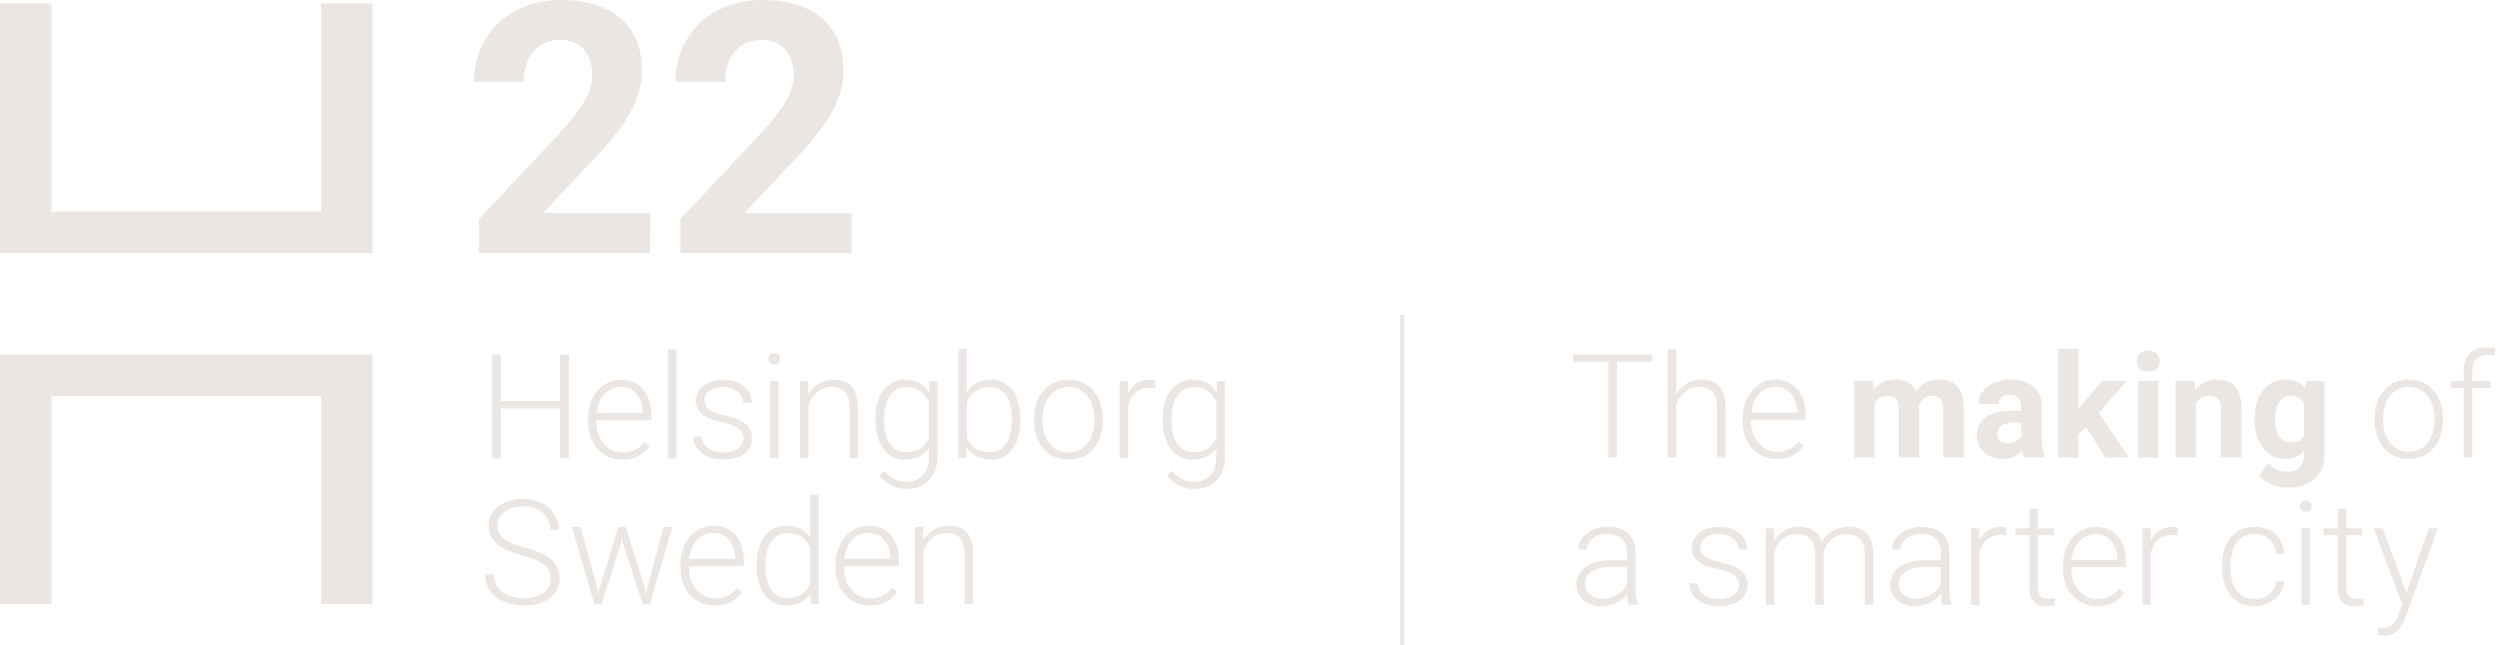 <svg width="465" height="120" viewBox="0 0 465 120" fill="none" xmlns="http://www.w3.org/2000/svg">
<g clip-path="url(#clip0_8_2289)">
<path d="M105.826 85.227H104.184V75.977H93.159V85.227H91.53V65.937H93.159V74.601H104.184V65.937H105.826V85.227Z" fill="#ECE6E2"/>
<path d="M115.777 85.493C114.557 85.493 113.455 85.194 112.47 84.591C111.486 83.992 110.72 83.154 110.171 82.081C109.624 81.007 109.349 79.806 109.349 78.471V77.903C109.349 76.524 109.616 75.284 110.151 74.18C110.687 73.075 111.43 72.207 112.384 71.577C113.339 70.945 114.374 70.631 115.486 70.631C117.226 70.631 118.607 71.225 119.625 72.412C120.646 73.6 121.157 75.223 121.157 77.281V78.169H110.928V78.474C110.928 80.1 111.394 81.454 112.326 82.536C113.258 83.618 114.432 84.159 115.844 84.159C116.693 84.159 117.442 84.003 118.091 83.695C118.74 83.387 119.331 82.891 119.858 82.211L120.854 82.966C119.684 84.65 117.991 85.493 115.777 85.493ZM115.486 71.98C114.293 71.98 113.289 72.415 112.47 73.292C111.655 74.166 111.155 75.342 110.981 76.818H119.581V76.646C119.537 75.267 119.143 74.146 118.402 73.281C117.658 72.412 116.685 71.98 115.486 71.98Z" fill="#ECE6E2"/>
<path d="M125.826 85.227H124.236V64.877H125.826V85.227Z" fill="#ECE6E2"/>
<path d="M138.28 81.584C138.28 80.799 137.964 80.166 137.331 79.689C136.699 79.212 135.747 78.84 134.476 78.571C133.203 78.302 132.218 77.991 131.513 77.645C130.811 77.295 130.29 76.871 129.951 76.366C129.61 75.864 129.441 75.253 129.441 74.537C129.441 73.408 129.913 72.473 130.859 71.735C131.805 70.997 133.014 70.628 134.487 70.628C136.085 70.628 137.367 71.025 138.335 71.813C139.304 72.604 139.786 73.636 139.786 74.906H138.197C138.197 74.069 137.847 73.369 137.142 72.812C136.441 72.254 135.556 71.977 134.487 71.977C133.444 71.977 132.606 72.21 131.977 72.673C131.344 73.136 131.031 73.738 131.031 74.482C131.031 75.198 131.294 75.753 131.819 76.144C132.346 76.538 133.303 76.898 134.695 77.223C136.085 77.55 137.129 77.9 137.822 78.269C138.516 78.641 139.032 79.087 139.365 79.606C139.7 80.128 139.87 80.757 139.87 81.501C139.87 82.71 139.381 83.679 138.405 84.403C137.428 85.127 136.155 85.49 134.582 85.49C132.912 85.49 131.558 85.085 130.52 84.278C129.483 83.471 128.964 82.447 128.964 81.21H130.553C130.614 82.136 131.006 82.858 131.724 83.376C132.446 83.892 133.397 84.153 134.579 84.153C135.683 84.153 136.574 83.909 137.256 83.424C137.939 82.941 138.28 82.325 138.28 81.584Z" fill="#ECE6E2"/>
<path d="M142.932 66.753C142.932 66.453 143.029 66.201 143.224 65.995C143.418 65.79 143.684 65.687 144.02 65.687C144.356 65.687 144.622 65.79 144.822 65.995C145.019 66.201 145.119 66.453 145.119 66.753C145.119 67.05 145.019 67.302 144.822 67.502C144.622 67.704 144.356 67.804 144.02 67.804C143.684 67.804 143.418 67.704 143.224 67.502C143.029 67.299 142.932 67.05 142.932 66.753ZM144.799 85.227H143.21V70.892H144.799V85.227Z" fill="#ECE6E2"/>
<path d="M150.293 70.892L150.345 73.344C150.884 72.462 151.555 71.788 152.36 71.325C153.164 70.862 154.052 70.628 155.023 70.628C156.56 70.628 157.703 71.061 158.455 71.927C159.207 72.792 159.584 74.091 159.595 75.822V85.23H158.019V75.808C158.011 74.529 157.739 73.575 157.203 72.948C156.668 72.321 155.814 72.007 154.64 72.007C153.661 72.007 152.79 72.315 152.038 72.928C151.283 73.544 150.723 74.371 150.359 75.414V85.232H148.783V70.897H150.293V70.892Z" fill="#ECE6E2"/>
<path d="M162.824 77.928C162.824 75.683 163.321 73.905 164.314 72.595C165.31 71.283 166.658 70.628 168.362 70.628C170.315 70.628 171.799 71.405 172.814 72.959L172.895 70.892H174.376V84.936C174.376 86.78 173.86 88.243 172.826 89.322C171.791 90.401 170.392 90.939 168.625 90.939C167.627 90.939 166.675 90.717 165.771 90.27C164.866 89.824 164.15 89.23 163.629 88.489L164.517 87.535C165.64 88.914 166.972 89.602 168.517 89.602C169.843 89.602 170.875 89.211 171.619 88.428C172.359 87.646 172.745 86.561 172.77 85.177V83.374C171.755 84.786 170.276 85.493 168.331 85.493C166.669 85.493 165.338 84.83 164.331 83.507C163.324 82.183 162.821 80.394 162.821 78.141L162.824 77.928ZM164.428 78.205C164.428 80.033 164.794 81.476 165.529 82.53C166.262 83.584 167.296 84.114 168.631 84.114C170.581 84.114 171.966 83.24 172.778 81.49V74.826C172.407 73.908 171.874 73.209 171.175 72.726C170.476 72.243 169.638 72.004 168.659 72.004C167.327 72.004 166.287 72.529 165.546 73.575C164.799 74.621 164.428 76.166 164.428 78.205Z" fill="#ECE6E2"/>
<path d="M189.802 78.205C189.802 80.438 189.308 82.214 188.317 83.523C187.33 84.836 185.998 85.49 184.331 85.49C182.336 85.49 180.824 84.75 179.797 83.265L179.731 85.227H178.247V64.877H179.822V72.973C180.829 71.411 182.322 70.628 184.3 70.628C185.995 70.628 187.335 71.275 188.32 72.57C189.305 73.863 189.799 75.664 189.799 77.969L189.802 78.205ZM188.215 77.928C188.215 76.038 187.848 74.579 187.113 73.55C186.381 72.52 185.346 72.004 184.012 72.004C182.996 72.004 182.136 72.254 181.429 72.754C180.721 73.253 180.186 73.983 179.825 74.945V81.409C180.621 83.213 182.025 84.112 184.039 84.112C185.346 84.112 186.37 83.596 187.108 82.561C187.843 81.531 188.215 79.986 188.215 77.928Z" fill="#ECE6E2"/>
<path d="M192.332 77.847C192.332 76.468 192.598 75.228 193.134 74.124C193.669 73.02 194.424 72.16 195.4 71.547C196.377 70.934 197.481 70.626 198.718 70.626C200.624 70.626 202.172 71.294 203.354 72.631C204.539 73.969 205.13 75.741 205.13 77.95V78.283C205.13 79.67 204.861 80.918 204.328 82.025C203.792 83.135 203.041 83.99 202.07 84.589C201.099 85.191 199.989 85.49 198.743 85.49C196.846 85.49 195.3 84.822 194.113 83.484C192.923 82.147 192.332 80.374 192.332 78.166V77.847ZM193.921 78.285C193.921 79.997 194.365 81.407 195.253 82.505C196.141 83.607 197.306 84.156 198.743 84.156C200.175 84.156 201.334 83.607 202.222 82.505C203.11 81.407 203.554 79.956 203.554 78.152V77.847C203.554 76.751 203.349 75.75 202.944 74.84C202.536 73.93 201.967 73.225 201.235 72.726C200.502 72.226 199.662 71.977 198.718 71.977C197.303 71.977 196.152 72.532 195.261 73.638C194.368 74.748 193.921 76.199 193.921 77.991V78.285Z" fill="#ECE6E2"/>
<path d="M214.887 72.243C214.551 72.182 214.193 72.151 213.813 72.151C212.823 72.151 211.985 72.426 211.302 72.981C210.617 73.533 210.129 74.335 209.838 75.386V85.23H208.262V70.895H209.813L209.838 73.172C210.678 71.477 212.024 70.628 213.88 70.628C214.321 70.628 214.671 70.687 214.929 70.8L214.887 72.243Z" fill="#ECE6E2"/>
<path d="M216.282 77.928C216.282 75.683 216.779 73.905 217.772 72.595C218.768 71.283 220.117 70.628 221.82 70.628C223.773 70.628 225.257 71.405 226.273 72.959L226.353 70.892H227.835V84.936C227.835 86.78 227.319 88.243 226.284 89.322C225.249 90.401 223.851 90.939 222.084 90.939C221.085 90.939 220.133 90.717 219.229 90.27C218.324 89.824 217.609 89.23 217.087 88.489L217.975 87.535C219.098 88.914 220.43 89.602 221.975 89.602C223.301 89.602 224.333 89.211 225.077 88.428C225.818 87.646 226.203 86.561 226.228 85.177V83.374C225.213 84.786 223.734 85.493 221.789 85.493C220.128 85.493 218.796 84.83 217.789 83.507C216.782 82.181 216.28 80.394 216.28 78.141L216.282 77.928ZM217.886 78.205C217.886 80.033 218.252 81.476 218.987 82.53C219.72 83.584 220.755 84.114 222.089 84.114C224.039 84.114 225.424 83.24 226.237 81.49V74.826C225.865 73.908 225.332 73.209 224.633 72.726C223.934 72.243 223.096 72.004 222.117 72.004C220.785 72.004 219.745 72.529 219.004 73.575C218.258 74.621 217.886 76.166 217.886 78.205Z" fill="#ECE6E2"/>
<path d="M102.447 107.618C102.447 106.55 102.07 105.704 101.321 105.08C100.569 104.458 99.195 103.865 97.201 103.304C95.206 102.744 93.747 102.133 92.828 101.47C91.522 100.535 90.867 99.306 90.867 97.789C90.867 96.313 91.472 95.114 92.687 94.191C93.902 93.267 95.456 92.806 97.345 92.806C98.627 92.806 99.772 93.053 100.785 93.55C101.795 94.044 102.58 94.734 103.138 95.617C103.695 96.499 103.973 97.484 103.973 98.571H102.33C102.33 97.251 101.881 96.191 100.979 95.389C100.078 94.587 98.868 94.185 97.348 94.185C95.872 94.185 94.698 94.515 93.824 95.173C92.951 95.833 92.512 96.693 92.512 97.753C92.512 98.735 92.906 99.537 93.691 100.155C94.476 100.774 95.736 101.321 97.467 101.795C99.198 102.269 100.51 102.76 101.401 103.268C102.294 103.776 102.966 104.383 103.415 105.091C103.865 105.798 104.092 106.633 104.092 107.593C104.092 109.114 103.485 110.332 102.269 111.25C101.054 112.168 99.453 112.629 97.467 112.629C96.108 112.629 94.859 112.387 93.725 111.899C92.59 111.414 91.727 110.734 91.139 109.86C90.551 108.986 90.257 107.982 90.257 106.853H91.888C91.888 108.212 92.396 109.286 93.411 110.074C94.426 110.859 95.778 111.253 97.464 111.253C98.965 111.253 100.172 110.92 101.082 110.259C101.992 109.594 102.447 108.714 102.447 107.618Z" fill="#ECE6E2"/>
<path d="M111.042 109.064L111.28 110.295L111.599 108.997L115.045 98.028H116.396L119.8 108.906L120.172 110.415L120.477 109.022L123.418 98.025H125.06L120.888 112.36H119.537L115.855 100.99L115.683 100.208L115.511 101.004L111.893 112.36H110.542L106.384 98.025H108.012L111.042 109.064Z" fill="#ECE6E2"/>
<path d="M132.975 112.626C131.755 112.626 130.653 112.326 129.668 111.724C128.684 111.125 127.918 110.287 127.369 109.213C126.822 108.14 126.547 106.939 126.547 105.604V105.035C126.547 103.657 126.814 102.416 127.349 101.312C127.885 100.208 128.628 99.34 129.582 98.71C130.537 98.077 131.572 97.764 132.684 97.764C134.424 97.764 135.805 98.358 136.823 99.545C137.844 100.732 138.355 102.355 138.355 104.414V105.302H128.126V105.607C128.126 107.233 128.592 108.586 129.524 109.668C130.456 110.75 131.63 111.291 133.042 111.291C133.891 111.291 134.64 111.136 135.289 110.828C135.938 110.52 136.529 110.024 137.056 109.344L138.052 110.098C136.882 111.782 135.192 112.626 132.975 112.626ZM132.684 99.112C131.491 99.112 130.487 99.548 129.668 100.424C128.853 101.298 128.353 102.475 128.179 103.951H136.779V103.779C136.735 102.4 136.341 101.279 135.6 100.413C134.856 99.545 133.885 99.112 132.684 99.112Z" fill="#ECE6E2"/>
<path d="M140.744 105.06C140.744 102.835 141.24 101.06 142.233 99.739C143.229 98.419 144.578 97.758 146.281 97.758C148.218 97.758 149.691 98.521 150.706 100.05V92.007H152.282V112.357H150.798L150.731 110.448C149.716 111.896 148.22 112.62 146.253 112.62C144.603 112.62 143.268 111.957 142.258 110.626C141.248 109.297 140.744 107.502 140.744 105.241V105.06ZM142.347 105.341C142.347 107.169 142.713 108.612 143.448 109.666C144.181 110.72 145.216 111.25 146.55 111.25C148.5 111.25 149.888 110.387 150.709 108.667V101.934C149.888 100.069 148.512 99.137 146.575 99.137C145.243 99.137 144.203 99.662 143.462 100.707C142.719 101.756 142.347 103.299 142.347 105.341Z" fill="#ECE6E2"/>
<path d="M161.831 112.626C160.61 112.626 159.509 112.326 158.524 111.724C157.539 111.125 156.773 110.287 156.224 109.213C155.678 108.14 155.403 106.939 155.403 105.604V105.035C155.403 103.657 155.669 102.416 156.205 101.312C156.74 100.208 157.484 99.34 158.438 98.71C159.392 98.077 160.427 97.764 161.54 97.764C163.279 97.764 164.661 98.358 165.679 99.545C166.7 100.732 167.21 102.355 167.21 104.414V105.302H156.982V105.607C156.982 107.233 157.448 108.586 158.38 109.668C159.312 110.75 160.485 111.291 161.898 111.291C162.747 111.291 163.496 111.136 164.145 110.828C164.794 110.52 165.385 110.024 165.912 109.344L166.908 110.098C165.74 111.782 164.048 112.626 161.831 112.626ZM161.54 99.112C160.347 99.112 159.342 99.548 158.524 100.424C157.708 101.298 157.209 102.475 157.034 103.951H165.635V103.779C165.59 102.4 165.196 101.279 164.456 100.413C163.712 99.545 162.741 99.112 161.54 99.112Z" fill="#ECE6E2"/>
<path d="M171.685 98.025L171.738 100.477C172.276 99.595 172.948 98.921 173.752 98.457C174.557 97.994 175.445 97.761 176.416 97.761C177.952 97.761 179.096 98.194 179.847 99.059C180.599 99.925 180.976 101.224 180.988 102.955V112.362H179.412V102.941C179.403 101.662 179.132 100.707 178.596 100.078C178.061 99.451 177.206 99.137 176.033 99.137C175.053 99.137 174.182 99.445 173.43 100.058C172.676 100.674 172.115 101.501 171.752 102.544V112.362H170.173V98.028L171.685 98.025Z" fill="#ECE6E2"/>
<path d="M120.91 47.063H89.089V40.749L104.106 24.744C106.167 22.491 107.693 20.524 108.681 18.846C109.668 17.167 110.162 15.572 110.162 14.063C110.162 12.002 109.641 10.382 108.6 9.2C107.56 8.018 106.07 7.43 104.137 7.43C102.053 7.43 100.411 8.148 99.209 9.582C98.008 11.017 97.409 12.903 97.409 15.242H88.165C88.165 12.415 88.839 9.832 90.19 7.493C91.541 5.155 93.447 3.321 95.913 1.992C98.38 0.663 101.174 0 104.3 0C109.083 0 112.798 1.149 115.445 3.443C118.091 5.737 119.415 8.98 119.415 13.167C119.415 15.461 118.821 17.803 117.628 20.18C116.438 22.561 114.396 25.335 111.505 28.503L100.952 39.631H120.913L120.91 47.063Z" fill="#ECE6E2"/>
<path d="M158.377 47.063H126.556V40.749L141.573 24.744C143.634 22.491 145.16 20.524 146.148 18.846C147.135 17.167 147.629 15.572 147.629 14.063C147.629 12.002 147.108 10.382 146.067 9.2C145.027 8.021 143.537 7.43 141.604 7.43C139.52 7.43 137.878 8.148 136.676 9.582C135.475 11.017 134.876 12.903 134.876 15.242H125.629C125.629 12.415 126.303 9.832 127.654 7.493C129.005 5.155 130.911 3.321 133.378 1.992C135.844 0.663 138.638 0 141.764 0C146.547 0 150.262 1.149 152.909 3.443C155.556 5.737 156.879 8.98 156.879 13.167C156.879 15.461 156.285 17.803 155.092 20.18C153.902 22.561 151.86 25.335 148.969 28.503L138.416 39.631H158.377V47.063Z" fill="#ECE6E2"/>
<path d="M59.723 0.638V39.343H9.566V0.638H0V47.061H69.286V0.638H59.723Z" fill="#ECE6E2"/>
<path d="M0 112.36H9.566V73.655H59.723V112.36H69.286V65.937H0V112.36Z" fill="#ECE6E2"/>
<path d="M307.324 67.313H300.76V85.099H299.143V67.313H292.593V65.945H307.327V67.313H307.324Z" fill="#ECE6E2"/>
<path d="M311.777 73.272C312.296 72.421 312.956 71.763 313.763 71.297C314.571 70.834 315.453 70.601 316.407 70.601C317.933 70.601 319.071 71.031 319.814 71.891C320.56 72.751 320.938 74.038 320.946 75.758V85.099H319.381V75.747C319.373 74.474 319.104 73.528 318.571 72.906C318.041 72.282 317.192 71.971 316.027 71.971C315.053 71.971 314.193 72.274 313.441 72.884C312.692 73.494 312.138 74.316 311.777 75.35V85.099H310.212V64.894H311.777V73.272Z" fill="#ECE6E2"/>
<path d="M330.509 85.36C329.299 85.36 328.204 85.06 327.227 84.467C326.25 83.87 325.49 83.038 324.947 81.975C324.403 80.907 324.131 79.714 324.131 78.391V77.825C324.131 76.457 324.397 75.225 324.927 74.129C325.457 73.034 326.195 72.171 327.144 71.544C328.09 70.917 329.116 70.603 330.223 70.603C331.952 70.603 333.322 71.194 334.335 72.373C335.35 73.552 335.855 75.164 335.855 77.206V78.086H325.698V78.388C325.698 80.003 326.162 81.346 327.086 82.422C328.009 83.496 329.175 84.031 330.578 84.031C331.419 84.031 332.165 83.879 332.809 83.57C333.455 83.265 334.041 82.772 334.565 82.097L335.553 82.849C334.39 84.525 332.709 85.36 330.509 85.36ZM330.22 71.943C329.036 71.943 328.04 72.379 327.227 73.245C326.417 74.116 325.923 75.281 325.748 76.746H334.285V76.574C334.24 75.206 333.852 74.091 333.114 73.233C332.376 72.376 331.411 71.943 330.22 71.943Z" fill="#ECE6E2"/>
<path d="M348.431 70.864L348.55 72.454C349.558 71.219 350.922 70.601 352.643 70.601C354.476 70.601 355.733 71.325 356.418 72.77C357.417 71.325 358.843 70.601 360.694 70.601C362.239 70.601 363.385 71.05 364.139 71.949C364.894 72.848 365.271 74.199 365.271 76.008V85.096H361.457V75.997C361.457 75.189 361.298 74.598 360.982 74.224C360.666 73.852 360.108 73.661 359.312 73.661C358.172 73.661 357.384 74.207 356.943 75.298L356.957 85.094H353.156V76.011C353.156 75.184 352.992 74.585 352.67 74.216C352.348 73.847 351.794 73.661 351.014 73.661C349.935 73.661 349.155 74.11 348.673 75.006V85.094H344.872V70.859H348.431V70.864Z" fill="#ECE6E2"/>
<path d="M376.493 85.099C376.318 84.758 376.191 84.331 376.11 83.823C375.189 84.852 373.994 85.363 372.518 85.363C371.122 85.363 369.968 84.958 369.053 84.153C368.134 83.346 367.677 82.328 367.677 81.101C367.677 79.592 368.237 78.435 369.352 77.628C370.47 76.821 372.088 76.413 374.202 76.404H375.952V75.592C375.952 74.931 375.783 74.404 375.447 74.013C375.109 73.616 374.576 73.419 373.849 73.419C373.208 73.419 372.706 73.572 372.343 73.88C371.979 74.188 371.796 74.609 371.796 75.142H367.996C367.996 74.318 368.251 73.555 368.758 72.856C369.266 72.154 369.987 71.602 370.917 71.203C371.846 70.803 372.889 70.603 374.049 70.603C375.802 70.603 377.195 71.044 378.224 71.927C379.256 72.806 379.77 74.046 379.77 75.644V81.812C379.778 83.163 379.967 84.184 380.336 84.874V85.099H376.493ZM373.35 82.453C373.91 82.453 374.429 82.328 374.904 82.081C375.378 81.828 375.728 81.495 375.955 81.074V78.627H374.535C372.631 78.627 371.619 79.284 371.497 80.599L371.483 80.821C371.483 81.296 371.649 81.687 371.982 81.992C372.315 82.3 372.77 82.453 373.35 82.453Z" fill="#ECE6E2"/>
<path d="M387.968 79.39L386.6 80.757V85.099H382.797V64.894H386.6V76.088L387.338 75.142L390.981 70.867H395.547L390.404 76.801L395.997 85.102H391.63L387.968 79.39Z" fill="#ECE6E2"/>
<path d="M397.431 67.18C397.431 66.611 397.62 66.14 398.003 65.771C398.383 65.402 398.904 65.221 399.562 65.221C400.211 65.221 400.727 65.404 401.115 65.771C401.501 66.14 401.695 66.611 401.695 67.18C401.695 67.76 401.498 68.231 401.11 68.6C400.719 68.969 400.203 69.153 399.564 69.153C398.924 69.153 398.41 68.969 398.016 68.6C397.625 68.234 397.431 67.76 397.431 67.18ZM401.47 85.099H397.656V70.864H401.47V85.099Z" fill="#ECE6E2"/>
<path d="M408.209 70.864L408.326 72.507C409.344 71.236 410.709 70.601 412.418 70.601C413.924 70.601 415.048 71.042 415.786 71.927C416.524 72.815 416.898 74.138 416.918 75.902V85.096H413.114V75.972C413.114 75.164 412.939 74.576 412.587 74.21C412.238 73.847 411.655 73.663 410.839 73.663C409.768 73.663 408.967 74.124 408.431 75.037V85.096H404.63V70.861H408.209V70.864Z" fill="#ECE6E2"/>
<path d="M419.354 77.875C419.354 75.694 419.875 73.933 420.913 72.601C421.953 71.269 423.351 70.601 425.116 70.601C426.678 70.601 427.893 71.136 428.761 72.207L428.919 70.864H432.365V84.625C432.365 85.871 432.082 86.955 431.516 87.874C430.953 88.797 430.154 89.496 429.13 89.979C428.104 90.462 426.9 90.703 425.526 90.703C424.481 90.703 423.465 90.495 422.475 90.079C421.482 89.663 420.732 89.125 420.225 88.467L421.909 86.151C422.855 87.213 424.006 87.743 425.354 87.743C426.364 87.743 427.149 87.474 427.71 86.933C428.27 86.395 428.55 85.629 428.55 84.639V83.873C427.674 84.866 426.52 85.36 425.088 85.36C423.379 85.36 421.995 84.691 420.938 83.354C419.881 82.017 419.351 80.241 419.351 78.033L419.354 77.875ZM423.157 78.147C423.157 79.44 423.415 80.458 423.931 81.193C424.45 81.931 425.16 82.294 426.062 82.294C427.219 82.294 428.048 81.859 428.55 80.988V74.973C428.04 74.102 427.222 73.663 426.09 73.663C425.18 73.663 424.461 74.038 423.94 74.787C423.418 75.539 423.157 76.657 423.157 78.147Z" fill="#ECE6E2"/>
<path d="M441.681 77.769C441.681 76.402 441.948 75.17 442.477 74.074C443.007 72.978 443.756 72.124 444.725 71.513C445.693 70.903 446.792 70.601 448.021 70.601C449.915 70.601 451.447 71.266 452.626 72.593C453.799 73.921 454.388 75.683 454.388 77.875V78.205C454.388 79.584 454.121 80.821 453.591 81.923C453.061 83.024 452.315 83.873 451.347 84.467C450.384 85.063 449.283 85.36 448.045 85.36C446.159 85.36 444.628 84.694 443.448 83.368C442.267 82.039 441.678 80.277 441.678 78.086V77.769H441.681ZM443.26 78.205C443.26 79.906 443.701 81.301 444.583 82.394C445.463 83.484 446.619 84.031 448.048 84.031C449.469 84.031 450.62 83.484 451.502 82.394C452.382 81.301 452.823 79.861 452.823 78.072V77.769C452.823 76.685 452.623 75.689 452.218 74.784C451.816 73.88 451.25 73.181 450.523 72.687C449.793 72.193 448.961 71.943 448.023 71.943C446.62 71.943 445.476 72.493 444.589 73.594C443.704 74.695 443.263 76.135 443.263 77.916L443.26 78.205Z" fill="#ECE6E2"/>
<path d="M458.258 85.099V72.154H455.905V70.864H458.258V69.139C458.258 67.685 458.63 66.564 459.37 65.784C460.111 65.005 461.146 64.614 462.466 64.614C463.066 64.614 463.62 64.689 464.139 64.836L464.02 66.14C463.582 66.034 463.104 65.981 462.588 65.981C461.72 65.981 461.043 66.253 460.563 66.794C460.08 67.335 459.839 68.104 459.839 69.094V70.862H463.232V72.151H459.839V85.096H458.258V85.099Z" fill="#ECE6E2"/>
<path d="M302.944 112.49C302.785 112.04 302.686 111.38 302.641 110.503C302.089 111.222 301.384 111.777 300.53 112.163C299.675 112.554 298.768 112.751 297.814 112.751C296.446 112.751 295.339 112.368 294.493 111.608C293.647 110.842 293.222 109.876 293.222 108.714C293.222 107.327 293.799 106.231 294.951 105.424C296.105 104.616 297.711 104.214 299.773 104.214H302.627V102.597C302.627 101.579 302.314 100.78 301.687 100.194C301.06 99.612 300.147 99.317 298.946 99.317C297.85 99.317 296.943 99.6 296.221 100.158C295.503 100.719 295.142 101.398 295.142 102.186L293.564 102.172C293.564 101.038 294.091 100.058 295.142 99.231C296.194 98.405 297.489 97.989 299.023 97.989C300.61 97.989 301.862 98.385 302.78 99.179C303.695 99.972 304.167 101.082 304.195 102.502V109.238C304.195 110.612 304.339 111.644 304.628 112.329V112.487L302.944 112.49ZM298 111.358C299.051 111.358 299.994 111.106 300.821 110.598C301.651 110.087 302.253 109.408 302.63 108.559V105.427H299.814C298.244 105.446 297.018 105.732 296.13 106.287C295.245 106.847 294.801 107.613 294.801 108.584C294.801 109.383 295.098 110.043 295.689 110.57C296.282 111.094 297.051 111.358 298 111.358Z" fill="#ECE6E2"/>
<path d="M323.468 108.875C323.468 108.09 323.155 107.463 322.528 106.991C321.901 106.517 320.954 106.151 319.692 105.881C318.43 105.612 317.45 105.307 316.751 104.958C316.055 104.614 315.536 104.192 315.198 103.69C314.859 103.193 314.693 102.586 314.693 101.875C314.693 100.752 315.162 99.822 316.099 99.09C317.037 98.358 318.238 97.989 319.703 97.989C321.29 97.989 322.564 98.38 323.526 99.165C324.486 99.95 324.966 100.979 324.966 102.242H323.388C323.388 101.404 323.038 100.716 322.342 100.161C321.642 99.612 320.763 99.334 319.703 99.334C318.668 99.334 317.839 99.564 317.212 100.022C316.585 100.483 316.271 101.085 316.271 101.82C316.271 102.527 316.532 103.077 317.054 103.471C317.575 103.859 318.527 104.217 319.909 104.542C321.29 104.866 322.325 105.21 323.013 105.579C323.701 105.948 324.211 106.392 324.547 106.908C324.88 107.424 325.047 108.051 325.047 108.789C325.047 109.99 324.561 110.95 323.593 111.669C322.625 112.39 321.359 112.751 319.798 112.751C318.141 112.751 316.796 112.348 315.767 111.544C314.734 110.739 314.221 109.727 314.221 108.5H315.8C315.861 109.419 316.249 110.137 316.962 110.648C317.678 111.161 318.621 111.419 319.798 111.419C320.893 111.419 321.778 111.18 322.455 110.698C323.13 110.218 323.468 109.61 323.468 108.875Z" fill="#ECE6E2"/>
<path d="M329.965 98.255L330.018 100.572C330.545 99.714 331.203 99.071 331.991 98.638C332.781 98.208 333.655 97.991 334.621 97.991C336.865 97.991 338.291 98.915 338.896 100.757C339.404 99.872 340.083 99.187 340.935 98.71C341.787 98.233 342.724 97.991 343.751 97.991C346.803 97.991 348.359 99.662 348.42 102.991V112.49H346.841V103.11C346.833 101.837 346.558 100.896 346.017 100.283C345.479 99.667 344.6 99.359 343.379 99.359C342.247 99.379 341.293 99.742 340.51 100.461C339.731 101.174 339.295 102.045 339.209 103.071V112.49H337.631V102.991C337.622 101.77 337.334 100.863 336.771 100.264C336.205 99.662 335.334 99.359 334.16 99.359C333.17 99.359 332.318 99.642 331.608 100.211C330.898 100.774 330.37 101.612 330.029 102.727V112.49H328.451V98.252H329.965V98.255Z" fill="#ECE6E2"/>
<path d="M361.312 112.49C361.154 112.04 361.054 111.38 361.01 110.503C360.458 111.222 359.753 111.777 358.899 112.163C358.044 112.554 357.137 112.751 356.183 112.751C354.815 112.751 353.708 112.368 352.862 111.608C352.016 110.842 351.591 109.876 351.591 108.714C351.591 107.327 352.168 106.231 353.319 105.424C354.474 104.616 356.08 104.214 358.141 104.214H360.996V102.597C360.996 101.579 360.682 100.78 360.055 100.194C359.428 99.612 358.516 99.317 357.314 99.317C356.219 99.317 355.311 99.6 354.59 100.158C353.872 100.719 353.511 101.398 353.511 102.186L351.932 102.172C351.932 101.038 352.459 100.058 353.511 99.231C354.562 98.405 355.858 97.989 357.392 97.989C358.979 97.989 360.23 98.385 361.149 99.179C362.064 99.972 362.536 101.082 362.563 102.502V109.238C362.563 110.612 362.708 111.644 362.996 112.329V112.487L361.312 112.49ZM356.366 111.358C357.417 111.358 358.36 111.106 359.187 110.598C360.017 110.087 360.619 109.408 360.996 108.559V105.427H358.18C356.61 105.446 355.384 105.732 354.496 106.287C353.611 106.847 353.167 107.613 353.167 108.584C353.167 109.383 353.464 110.043 354.055 110.57C354.648 111.094 355.417 111.358 356.366 111.358Z" fill="#ECE6E2"/>
<path d="M373.2 99.598C372.867 99.537 372.512 99.506 372.135 99.506C371.153 99.506 370.32 99.778 369.641 100.325C368.961 100.874 368.478 101.67 368.187 102.716V112.49H366.622V98.252H368.162L368.187 100.516C369.019 98.832 370.357 97.991 372.199 97.991C372.637 97.991 372.984 98.05 373.239 98.163L373.2 99.598Z" fill="#ECE6E2"/>
<path d="M379.051 94.615V98.255H381.998V99.548H379.051V109.044C379.051 109.835 379.193 110.423 379.478 110.809C379.764 111.192 380.239 111.389 380.904 111.389C381.168 111.389 381.592 111.344 382.181 111.255L382.244 112.532C381.834 112.679 381.271 112.756 380.56 112.756C379.481 112.756 378.696 112.44 378.205 111.813C377.714 111.186 377.467 110.262 377.467 109.044V99.548H374.848V98.255H377.467V94.615H379.051Z" fill="#ECE6E2"/>
<path d="M390.071 112.753C388.861 112.753 387.768 112.451 386.789 111.86C385.809 111.261 385.049 110.429 384.508 109.369C383.962 108.301 383.693 107.105 383.693 105.782V105.218C383.693 103.851 383.959 102.616 384.489 101.52C385.019 100.424 385.757 99.564 386.703 98.937C387.649 98.31 388.675 97.994 389.782 97.994C391.511 97.994 392.881 98.588 393.894 99.764C394.909 100.946 395.411 102.558 395.411 104.6V105.479H385.255V105.782C385.255 107.399 385.718 108.742 386.644 109.815C387.568 110.892 388.734 111.427 390.137 111.427C390.978 111.427 391.724 111.275 392.368 110.967C393.014 110.662 393.597 110.168 394.124 109.494L395.112 110.245C393.952 111.916 392.274 112.753 390.071 112.753ZM389.779 99.334C388.595 99.334 387.599 99.77 386.786 100.635C385.976 101.506 385.482 102.669 385.304 104.136H393.844V103.964C393.799 102.597 393.408 101.481 392.673 100.621C391.938 99.767 390.975 99.334 389.779 99.334Z" fill="#ECE6E2"/>
<path d="M405.083 99.598C404.747 99.537 404.395 99.506 404.014 99.506C403.035 99.506 402.2 99.778 401.523 100.325C400.843 100.874 400.358 101.67 400.069 102.716V112.49H398.505V98.252H400.042L400.067 100.516C400.902 98.832 402.239 97.991 404.081 97.991C404.519 97.991 404.866 98.05 405.119 98.163L405.083 99.598Z" fill="#ECE6E2"/>
<path d="M419.379 111.425C420.477 111.425 421.395 111.114 422.133 110.495C422.874 109.879 423.276 109.08 423.34 108.093H424.852C424.808 108.964 424.536 109.752 424.037 110.47C423.537 111.183 422.871 111.744 422.045 112.146C421.215 112.554 420.327 112.753 419.381 112.753C417.514 112.753 416.033 112.101 414.942 110.806C413.849 109.505 413.303 107.762 413.303 105.568V105.094C413.303 103.693 413.55 102.452 414.041 101.37C414.535 100.294 415.237 99.456 416.152 98.874C417.068 98.285 418.138 97.989 419.37 97.989C420.929 97.989 422.217 98.452 423.232 99.384C424.245 100.313 424.786 101.537 424.855 103.054H423.343C423.271 101.939 422.871 101.04 422.136 100.355C421.404 99.67 420.48 99.331 419.37 99.331C417.95 99.331 416.846 99.842 416.06 100.871C415.275 101.895 414.884 103.335 414.884 105.185V105.646C414.884 107.46 415.275 108.875 416.06 109.893C416.846 110.917 417.953 111.425 419.379 111.425Z" fill="#ECE6E2"/>
<path d="M427.796 94.146C427.796 93.849 427.893 93.6 428.084 93.394C428.279 93.189 428.542 93.089 428.875 93.089C429.211 93.089 429.474 93.189 429.671 93.394C429.871 93.6 429.968 93.849 429.968 94.146C429.968 94.443 429.871 94.693 429.671 94.892C429.474 95.092 429.211 95.195 428.875 95.195C428.542 95.195 428.279 95.095 428.084 94.892C427.896 94.69 427.796 94.443 427.796 94.146ZM429.652 112.49H428.073V98.252H429.652V112.49Z" fill="#ECE6E2"/>
<path d="M436.402 94.615V98.255H439.348V99.548H436.402V109.044C436.402 109.835 436.543 110.423 436.829 110.809C437.115 111.192 437.589 111.389 438.255 111.389C438.519 111.389 438.943 111.344 439.531 111.255L439.595 112.532C439.184 112.679 438.621 112.756 437.911 112.756C436.832 112.756 436.047 112.44 435.558 111.813C435.065 111.186 434.82 110.262 434.82 109.044V99.548H432.201V98.255H434.82V94.615H436.402Z" fill="#ECE6E2"/>
<path d="M447.61 110.229L451.766 98.255H453.461L447.382 114.912L447.066 115.65C446.287 117.375 445.08 118.244 443.448 118.244C443.071 118.244 442.666 118.183 442.239 118.058L442.225 116.757L443.041 116.834C443.812 116.834 444.439 116.643 444.916 116.266C445.393 115.883 445.798 115.228 446.134 114.299L446.83 112.376L441.462 98.26H443.188L447.61 110.229Z" fill="#ECE6E2"/>
<path d="M261.201 58.582H260.377V120H261.201V58.582Z" fill="#ECE6E2"/>
</g>
<defs>
<clipPath id="clip0_8_2289">
<rect width="464.139" height="120" fill="white"/>
</clipPath>
</defs>
</svg>

